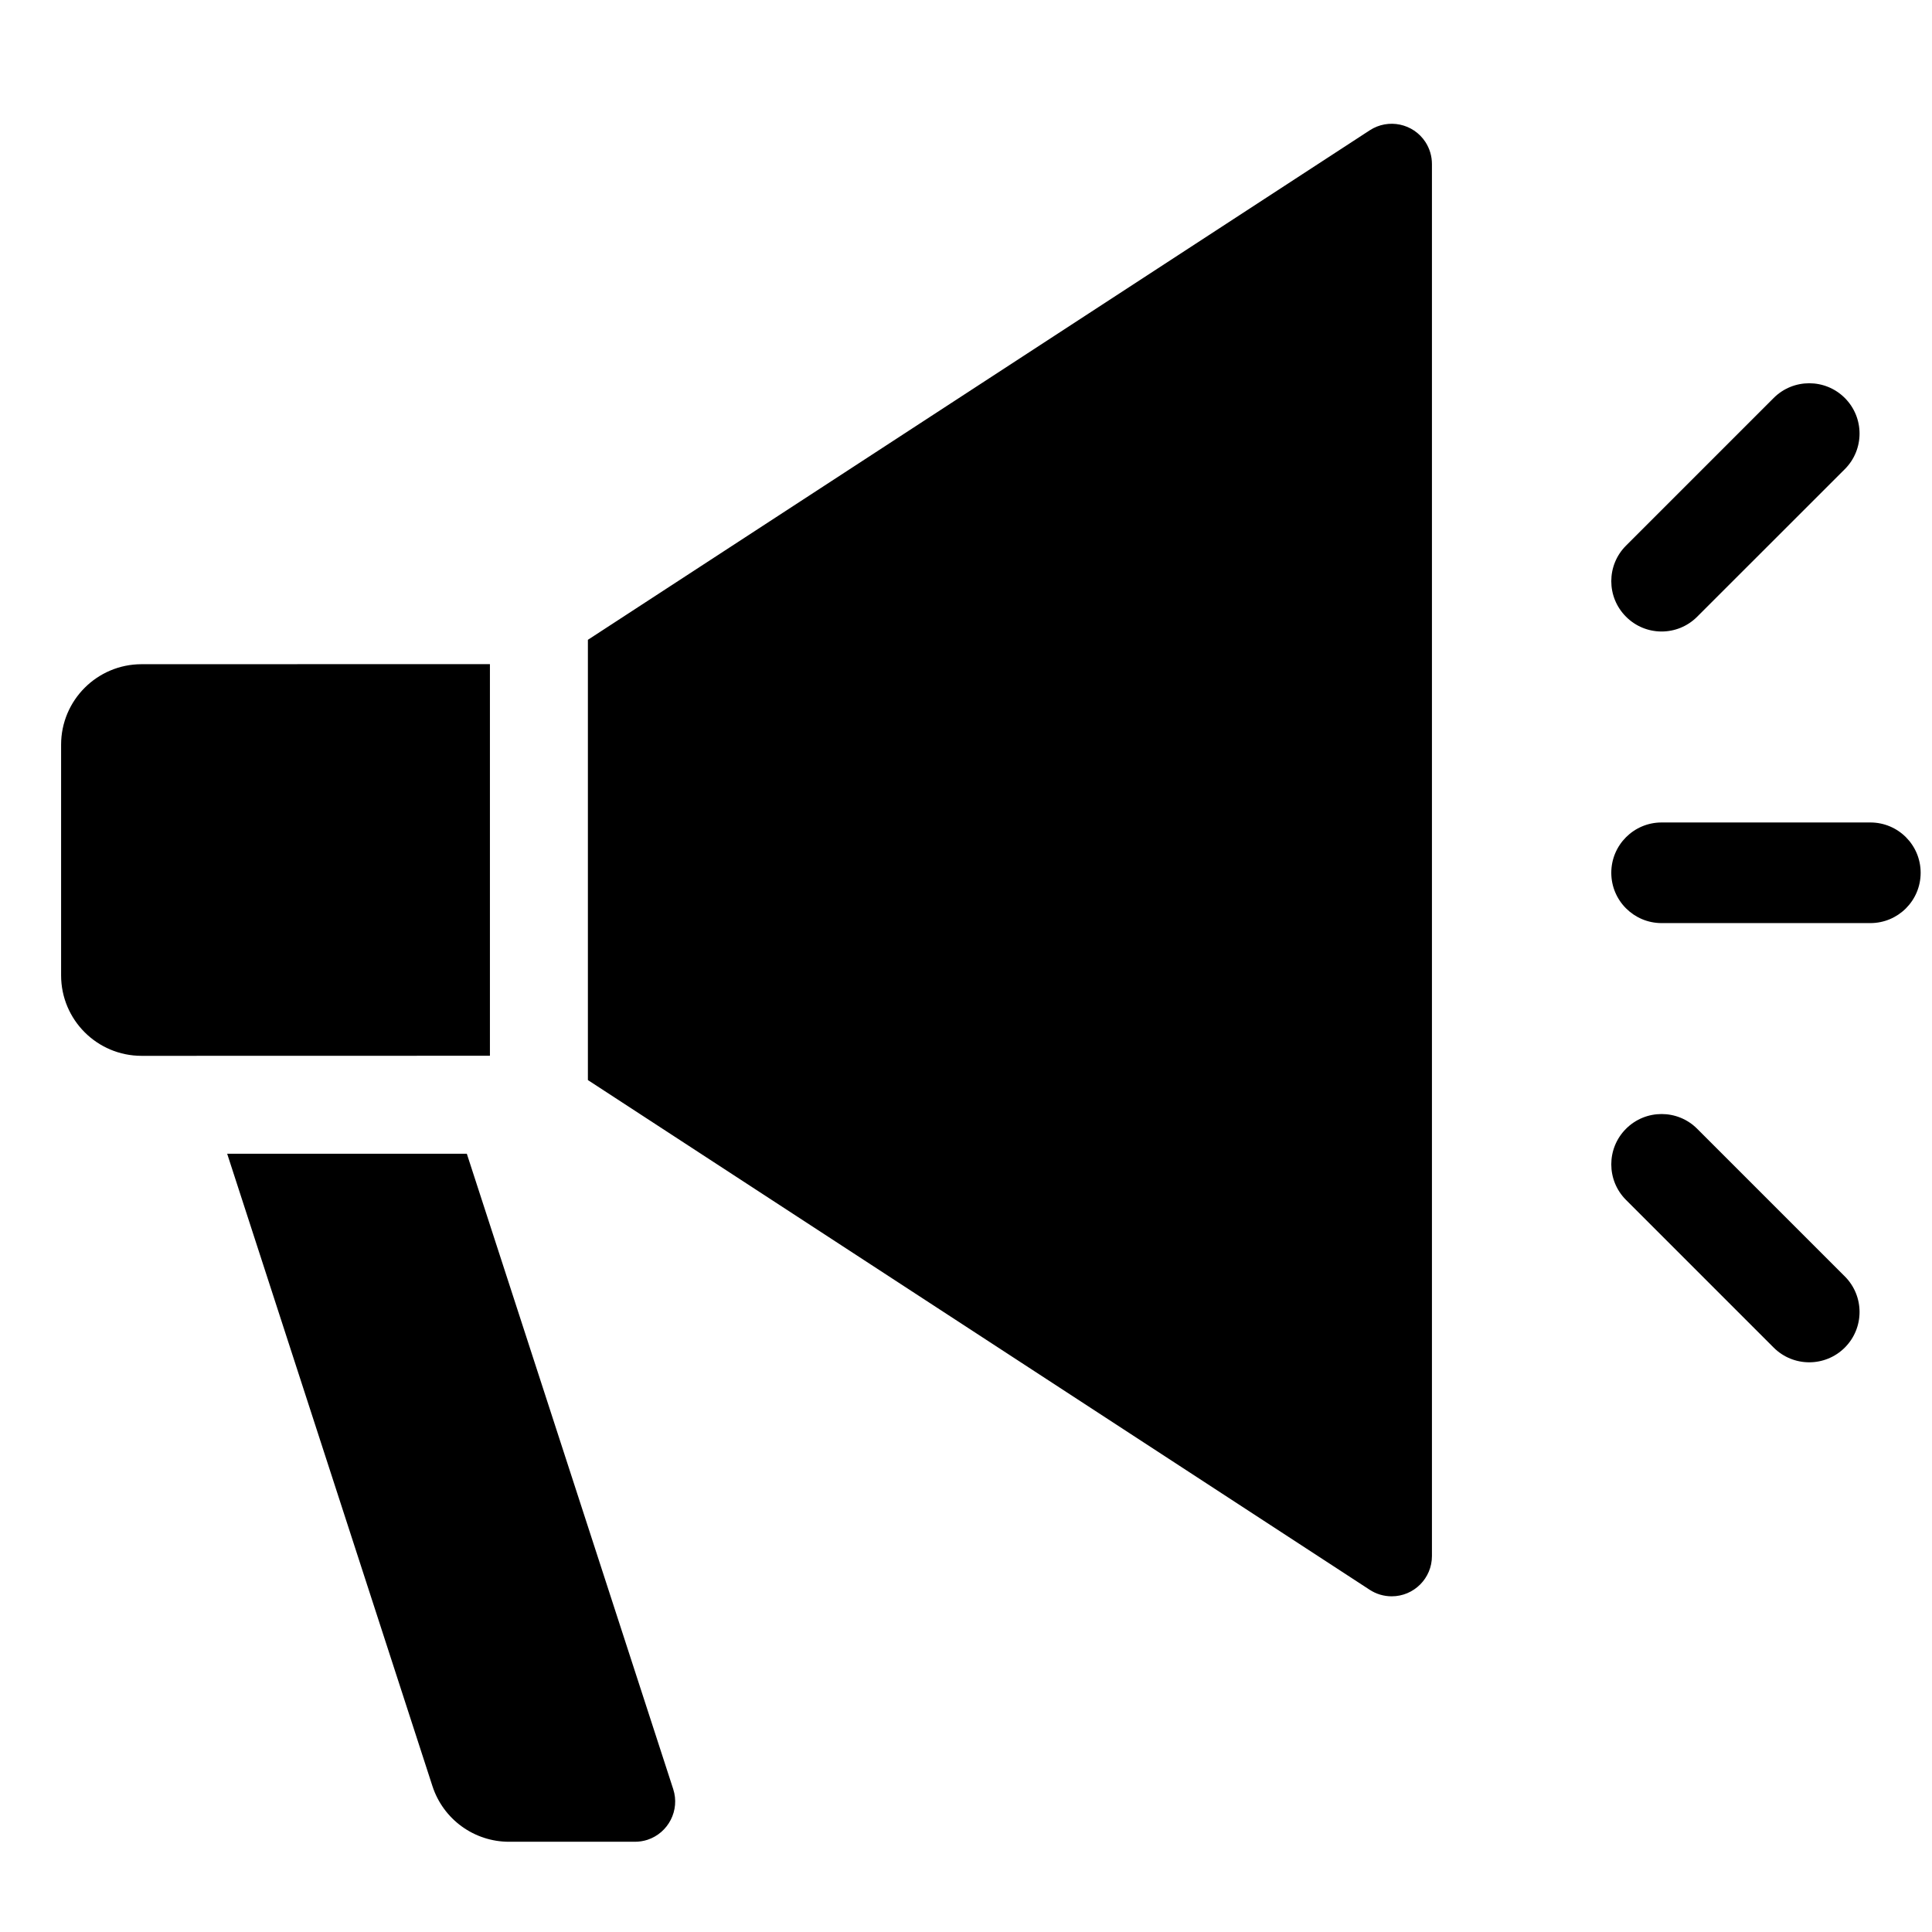 <svg xmlns="http://www.w3.org/2000/svg" width="24" height="24" viewBox="0 0 24 24">
  <path fill-rule="evenodd" d="M5.799,14.332 L8.363,22.225 C8.448,22.487 8.304,22.769 8.042,22.855 C7.992,22.871 7.94,22.879 7.887,22.879 L6.323,22.879 C5.89,22.879 5.506,22.6 5.372,22.188 L2.822,14.332 L5.799,14.332 Z M17.707,1.764 C17.76,1.846 17.788,1.94 17.788,2.037 L17.788,19.33 C17.788,19.606 17.564,19.83 17.288,19.83 C17.191,19.83 17.096,19.802 17.015,19.749 L7.303,13.417 L7.303,7.948 L17.015,1.619 C17.246,1.468 17.556,1.533 17.707,1.764 Z M21.083,14.022 L22.917,15.856 C23.161,16.1 23.161,16.496 22.917,16.74 C22.673,16.984 22.277,16.984 22.033,16.74 L20.199,14.906 C19.955,14.662 19.955,14.266 20.199,14.022 C20.443,13.778 20.839,13.778 21.083,14.022 Z M6.086,8.25 L6.086,13.115 L1.759,13.116 C1.207,13.116 0.759,12.669 0.759,12.116 L0.759,9.251 C0.759,8.699 1.207,8.251 1.759,8.251 L6.086,8.25 Z M23.234,10.217 C23.58,10.217 23.859,10.497 23.859,10.842 C23.859,11.187 23.58,11.467 23.234,11.467 L23.234,11.467 L20.641,11.467 C20.296,11.467 20.016,11.187 20.016,10.842 C20.016,10.497 20.296,10.217 20.641,10.217 L20.641,10.217 Z M22.033,4.944 C22.277,4.7 22.673,4.7 22.917,4.944 C23.161,5.188 23.161,5.584 22.917,5.828 L22.917,5.828 L21.083,7.661 C20.839,7.906 20.443,7.906 20.199,7.661 C19.955,7.417 19.955,7.022 20.199,6.778 L20.199,6.778 Z"/>
</svg>

